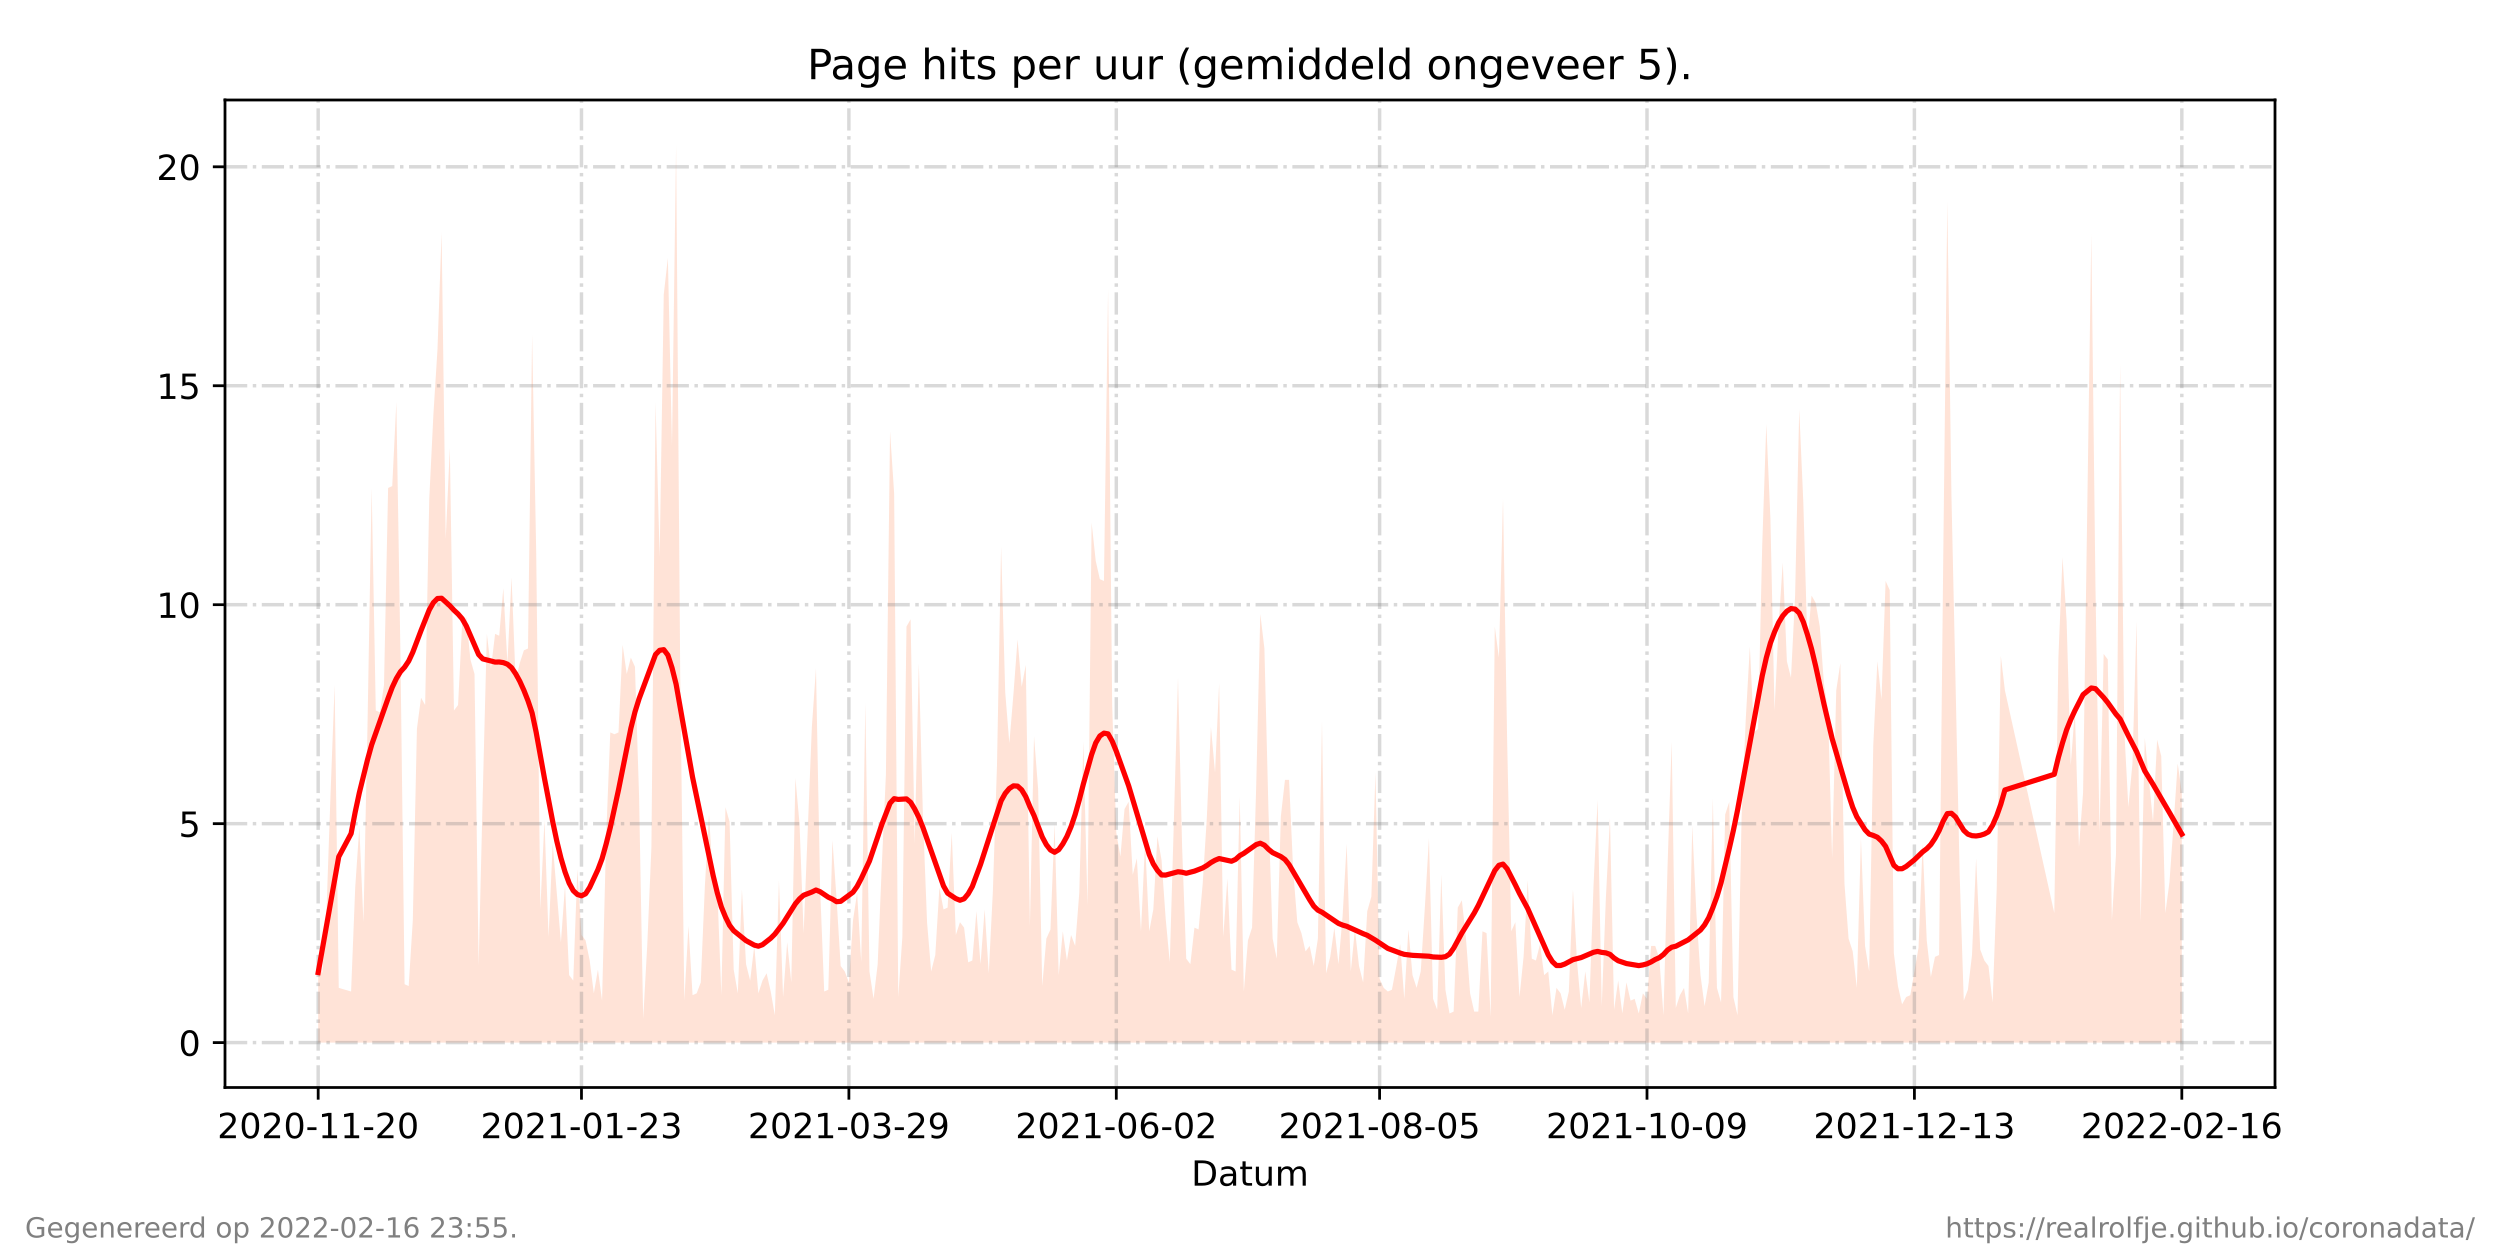 <?xml version="1.0" encoding="utf-8" standalone="no"?>
<!DOCTYPE svg PUBLIC "-//W3C//DTD SVG 1.1//EN"
  "http://www.w3.org/Graphics/SVG/1.1/DTD/svg11.dtd">
<!-- Created with matplotlib (https://matplotlib.org/) -->
<svg height="360pt" version="1.1" viewBox="0 0 720 360" width="720pt" xmlns="http://www.w3.org/2000/svg" xmlns:xlink="http://www.w3.org/1999/xlink">
 <defs>
  <style type="text/css">*{stroke-linecap:butt;stroke-linejoin:round;}</style>
 </defs>
 <g id="figure_1">
  <g id="patch_1">
   <path d="M 0 360 
L 720 360 
L 720 0 
L 0 0 
z
" style="fill:#ffffff;"/>
  </g>
  <g id="axes_1">
   <g id="patch_2">
    <path d="M 64.8 313.2 
L 655.2 313.2 
L 655.2 28.8 
L 64.8 28.8 
z
" style="fill:#ffffff;"/>
   </g>
   <g id="PolyCollection_1">
    <path clip-path="url(#pe321e30137)" d="M 91.636 300.273 
L 91.636 300.273 
L 92.821 300.273 
L 94.006 300.273 
L 95.191 300.273 
L 96.376 300.273 
L 97.561 300.273 
L 101.115 300.273 
L 102.3 300.273 
L 103.485 300.273 
L 104.669 300.273 
L 105.854 300.273 
L 107.039 300.273 
L 108.224 300.273 
L 109.409 300.273 
L 110.594 300.273 
L 111.778 300.273 
L 112.963 300.273 
L 114.148 300.273 
L 115.333 300.273 
L 116.518 300.273 
L 117.703 300.273 
L 118.887 300.273 
L 120.072 300.273 
L 121.257 300.273 
L 122.442 300.273 
L 123.627 300.273 
L 124.812 300.273 
L 125.996 300.273 
L 127.181 300.273 
L 128.366 300.273 
L 129.551 300.273 
L 130.736 300.273 
L 131.921 300.273 
L 133.105 300.273 
L 134.29 300.273 
L 135.475 300.273 
L 136.66 300.273 
L 137.845 300.273 
L 139.03 300.273 
L 140.214 300.273 
L 141.399 300.273 
L 142.584 300.273 
L 143.769 300.273 
L 144.954 300.273 
L 146.138 300.273 
L 147.323 300.273 
L 148.508 300.273 
L 149.693 300.273 
L 150.878 300.273 
L 152.063 300.273 
L 153.247 300.273 
L 154.432 300.273 
L 155.617 300.273 
L 156.802 300.273 
L 157.987 300.273 
L 159.172 300.273 
L 160.356 300.273 
L 161.541 300.273 
L 162.726 300.273 
L 163.911 300.273 
L 165.096 300.273 
L 166.281 300.273 
L 167.465 300.273 
L 168.65 300.273 
L 169.835 300.273 
L 171.02 300.273 
L 172.205 300.273 
L 173.39 300.273 
L 174.574 300.273 
L 175.759 300.273 
L 176.944 300.273 
L 178.129 300.273 
L 179.314 300.273 
L 180.498 300.273 
L 181.683 300.273 
L 182.868 300.273 
L 184.053 300.273 
L 185.238 300.273 
L 186.423 300.273 
L 187.607 300.273 
L 188.792 300.273 
L 189.977 300.273 
L 191.162 300.273 
L 192.347 300.273 
L 193.532 300.273 
L 194.716 300.273 
L 195.901 300.273 
L 197.086 300.273 
L 198.271 300.273 
L 199.456 300.273 
L 200.641 300.273 
L 201.825 300.273 
L 203.01 300.273 
L 204.195 300.273 
L 205.38 300.273 
L 206.565 300.273 
L 207.75 300.273 
L 208.934 300.273 
L 210.119 300.273 
L 211.304 300.273 
L 212.489 300.273 
L 213.674 300.273 
L 214.859 300.273 
L 216.043 300.273 
L 217.228 300.273 
L 218.413 300.273 
L 219.598 300.273 
L 220.783 300.273 
L 221.967 300.273 
L 223.152 300.273 
L 224.337 300.273 
L 225.522 300.273 
L 226.707 300.273 
L 227.892 300.273 
L 229.076 300.273 
L 230.261 300.273 
L 231.446 300.273 
L 233.816 300.273 
L 235.001 300.273 
L 236.185 300.273 
L 237.37 300.273 
L 238.555 300.273 
L 239.74 300.273 
L 240.925 300.273 
L 242.11 300.273 
L 243.294 300.273 
L 244.479 300.273 
L 245.664 300.273 
L 246.849 300.273 
L 248.034 300.273 
L 249.219 300.273 
L 250.403 300.273 
L 251.588 300.273 
L 252.773 300.273 
L 253.958 300.273 
L 255.143 300.273 
L 256.328 300.273 
L 257.512 300.273 
L 258.697 300.273 
L 259.882 300.273 
L 261.067 300.273 
L 262.252 300.273 
L 263.436 300.273 
L 264.621 300.273 
L 265.806 300.273 
L 266.991 300.273 
L 268.176 300.273 
L 269.361 300.273 
L 270.545 300.273 
L 271.73 300.273 
L 272.915 300.273 
L 274.1 300.273 
L 275.285 300.273 
L 276.47 300.273 
L 277.654 300.273 
L 278.839 300.273 
L 280.024 300.273 
L 281.209 300.273 
L 282.394 300.273 
L 283.579 300.273 
L 284.763 300.273 
L 285.948 300.273 
L 287.133 300.273 
L 288.318 300.273 
L 289.503 300.273 
L 290.688 300.273 
L 291.872 300.273 
L 293.057 300.273 
L 294.242 300.273 
L 295.427 300.273 
L 296.612 300.273 
L 297.797 300.273 
L 298.981 300.273 
L 300.166 300.273 
L 301.351 300.273 
L 302.536 300.273 
L 303.721 300.273 
L 304.905 300.273 
L 306.09 300.273 
L 307.275 300.273 
L 308.46 300.273 
L 309.645 300.273 
L 310.83 300.273 
L 312.014 300.273 
L 313.199 300.273 
L 314.384 300.273 
L 315.569 300.273 
L 316.754 300.273 
L 317.939 300.273 
L 319.123 300.273 
L 320.308 300.273 
L 321.493 300.273 
L 322.678 300.273 
L 323.863 300.273 
L 325.048 300.273 
L 326.232 300.273 
L 327.417 300.273 
L 328.602 300.273 
L 329.787 300.273 
L 330.972 300.273 
L 332.157 300.273 
L 333.341 300.273 
L 334.526 300.273 
L 335.711 300.273 
L 336.896 300.273 
L 339.266 300.273 
L 340.45 300.273 
L 341.635 300.273 
L 342.82 300.273 
L 344.005 300.273 
L 345.19 300.273 
L 346.374 300.273 
L 347.559 300.273 
L 348.744 300.273 
L 349.929 300.273 
L 351.114 300.273 
L 352.299 300.273 
L 353.483 300.273 
L 354.668 300.273 
L 355.853 300.273 
L 357.038 300.273 
L 358.223 300.273 
L 359.408 300.273 
L 360.592 300.273 
L 361.777 300.273 
L 362.962 300.273 
L 364.147 300.273 
L 365.332 300.273 
L 366.517 300.273 
L 367.701 300.273 
L 368.886 300.273 
L 370.071 300.273 
L 371.256 300.273 
L 372.441 300.273 
L 373.626 300.273 
L 374.81 300.273 
L 375.995 300.273 
L 377.18 300.273 
L 378.365 300.273 
L 379.55 300.273 
L 380.734 300.273 
L 381.919 300.273 
L 383.104 300.273 
L 384.289 300.273 
L 385.474 300.273 
L 386.659 300.273 
L 387.843 300.273 
L 389.028 300.273 
L 390.213 300.273 
L 391.398 300.273 
L 392.583 300.273 
L 393.768 300.273 
L 394.952 300.273 
L 396.137 300.273 
L 397.322 300.273 
L 398.507 300.273 
L 399.692 300.273 
L 400.877 300.273 
L 402.061 300.273 
L 403.246 300.273 
L 404.431 300.273 
L 405.616 300.273 
L 406.801 300.273 
L 407.986 300.273 
L 409.17 300.273 
L 410.355 300.273 
L 411.54 300.273 
L 412.725 300.273 
L 413.91 300.273 
L 415.095 300.273 
L 416.279 300.273 
L 417.464 300.273 
L 418.649 300.273 
L 419.834 300.273 
L 421.019 300.273 
L 422.203 300.273 
L 423.388 300.273 
L 424.573 300.273 
L 425.758 300.273 
L 426.943 300.273 
L 428.128 300.273 
L 429.312 300.273 
L 430.497 300.273 
L 431.682 300.273 
L 432.867 300.273 
L 434.052 300.273 
L 435.237 300.273 
L 436.421 300.273 
L 437.606 300.273 
L 438.791 300.273 
L 439.976 300.273 
L 441.161 300.273 
L 442.346 300.273 
L 443.53 300.273 
L 444.715 300.273 
L 445.9 300.273 
L 447.085 300.273 
L 448.27 300.273 
L 449.455 300.273 
L 450.639 300.273 
L 451.824 300.273 
L 453.009 300.273 
L 454.194 300.273 
L 455.379 300.273 
L 456.564 300.273 
L 457.748 300.273 
L 458.933 300.273 
L 460.118 300.273 
L 461.303 300.273 
L 462.488 300.273 
L 463.672 300.273 
L 464.857 300.273 
L 466.042 300.273 
L 467.227 300.273 
L 468.412 300.273 
L 469.597 300.273 
L 470.781 300.273 
L 471.966 300.273 
L 473.151 300.273 
L 474.336 300.273 
L 475.521 300.273 
L 476.706 300.273 
L 477.89 300.273 
L 479.075 300.273 
L 480.26 300.273 
L 481.445 300.273 
L 482.63 300.273 
L 483.815 300.273 
L 484.999 300.273 
L 486.184 300.273 
L 487.369 300.273 
L 488.554 300.273 
L 489.739 300.273 
L 490.924 300.273 
L 492.108 300.273 
L 493.293 300.273 
L 494.478 300.273 
L 495.663 300.273 
L 496.848 300.273 
L 498.033 300.273 
L 499.217 300.273 
L 500.402 300.273 
L 501.587 300.273 
L 502.772 300.273 
L 503.957 300.273 
L 505.141 300.273 
L 506.326 300.273 
L 507.511 300.273 
L 508.696 300.273 
L 509.881 300.273 
L 511.066 300.273 
L 512.25 300.273 
L 513.435 300.273 
L 514.62 300.273 
L 515.805 300.273 
L 516.99 300.273 
L 518.175 300.273 
L 519.359 300.273 
L 520.544 300.273 
L 521.729 300.273 
L 522.914 300.273 
L 524.099 300.273 
L 525.284 300.273 
L 526.468 300.273 
L 527.653 300.273 
L 528.838 300.273 
L 530.023 300.273 
L 531.208 300.273 
L 532.393 300.273 
L 533.577 300.273 
L 534.762 300.273 
L 535.947 300.273 
L 537.132 300.273 
L 538.317 300.273 
L 539.502 300.273 
L 540.686 300.273 
L 541.871 300.273 
L 543.056 300.273 
L 544.241 300.273 
L 545.426 300.273 
L 546.61 300.273 
L 547.795 300.273 
L 548.98 300.273 
L 550.165 300.273 
L 551.35 300.273 
L 552.535 300.273 
L 553.719 300.273 
L 554.904 300.273 
L 556.089 300.273 
L 557.274 300.273 
L 558.459 300.273 
L 559.644 300.273 
L 560.828 300.273 
L 562.013 300.273 
L 563.198 300.273 
L 564.383 300.273 
L 565.568 300.273 
L 566.753 300.273 
L 567.937 300.273 
L 569.122 300.273 
L 570.307 300.273 
L 571.492 300.273 
L 572.677 300.273 
L 573.862 300.273 
L 575.046 300.273 
L 576.231 300.273 
L 577.416 300.273 
L 591.634 300.273 
L 592.819 300.273 
L 594.004 300.273 
L 595.188 300.273 
L 596.373 300.273 
L 597.558 300.273 
L 598.743 300.273 
L 599.928 300.273 
L 602.297 300.273 
L 603.482 300.273 
L 604.667 300.273 
L 605.852 300.273 
L 607.037 300.273 
L 608.222 300.273 
L 609.406 300.273 
L 610.591 300.273 
L 611.776 300.273 
L 612.961 300.273 
L 614.146 300.273 
L 615.331 300.273 
L 616.515 300.273 
L 617.7 300.273 
L 618.885 300.273 
L 620.07 300.273 
L 621.255 300.273 
L 622.439 300.273 
L 623.624 300.273 
L 624.809 300.273 
L 625.994 300.273 
L 627.179 300.273 
L 628.364 300.273 
L 628.364 300.273 
L 628.364 228.279 
L 627.179 219.871 
L 625.994 237.213 
L 624.809 254.029 
L 623.624 262.962 
L 622.439 217.769 
L 621.255 213.04 
L 620.07 236.687 
L 618.885 224.601 
L 617.7 212.514 
L 616.515 265.59 
L 615.331 178.882 
L 614.146 219.871 
L 612.961 232.483 
L 611.776 209.887 
L 610.591 104.787 
L 609.406 246.146 
L 608.222 265.064 
L 607.037 189.918 
L 605.852 188.341 
L 604.667 239.84 
L 603.482 168.373 
L 602.297 67.477 
L 599.928 228.279 
L 598.743 244.044 
L 597.558 204.632 
L 596.373 220.397 
L 595.188 178.882 
L 594.004 160.49 
L 592.819 189.392 
L 591.634 262.962 
L 577.416 198.851 
L 576.231 188.867 
L 575.046 256.131 
L 573.862 288.712 
L 572.677 278.202 
L 571.492 276.625 
L 570.307 273.472 
L 569.122 247.197 
L 567.937 275.049 
L 566.753 285.033 
L 565.568 288.186 
L 564.383 251.927 
L 563.198 196.749 
L 562.013 142.623 
L 560.828 58.018 
L 559.644 161.541 
L 558.459 275.049 
L 557.274 275.574 
L 556.089 281.355 
L 554.904 270.845 
L 553.719 242.993 
L 552.535 272.947 
L 551.35 279.778 
L 550.165 286.61 
L 548.98 287.135 
L 547.795 289.237 
L 546.61 283.982 
L 545.426 274.523 
L 544.241 169.949 
L 543.056 167.322 
L 541.871 201.479 
L 540.686 190.443 
L 539.502 214.616 
L 538.317 279.778 
L 537.132 272.421 
L 535.947 241.417 
L 534.762 284.508 
L 533.577 273.998 
L 532.393 270.319 
L 531.208 254.554 
L 530.023 190.969 
L 528.838 198.851 
L 527.653 247.197 
L 526.468 204.632 
L 525.284 196.749 
L 524.099 180.459 
L 522.914 173.627 
L 521.729 171.525 
L 520.544 185.714 
L 519.359 144.725 
L 518.175 117.925 
L 516.99 171.525 
L 515.805 195.173 
L 514.62 190.443 
L 513.435 162.067 
L 512.25 179.933 
L 511.066 204.632 
L 509.881 149.455 
L 508.696 122.129 
L 507.511 157.337 
L 506.326 209.887 
L 505.141 210.938 
L 503.957 186.239 
L 502.772 207.259 
L 501.587 235.111 
L 500.402 292.39 
L 499.217 287.135 
L 498.033 230.907 
L 496.848 234.585 
L 495.663 288.712 
L 494.478 284.508 
L 493.293 229.856 
L 492.108 282.931 
L 490.924 289.763 
L 489.739 280.829 
L 488.554 262.962 
L 487.369 237.738 
L 486.184 291.865 
L 484.999 284.508 
L 483.815 286.61 
L 482.63 290.288 
L 481.445 213.565 
L 480.26 249.299 
L 479.075 292.39 
L 477.89 276.1 
L 476.706 272.421 
L 475.521 272.421 
L 474.336 287.661 
L 473.151 286.084 
L 471.966 291.865 
L 470.781 287.661 
L 469.597 288.186 
L 468.412 282.931 
L 467.227 291.865 
L 466.042 282.406 
L 464.857 290.814 
L 463.672 235.636 
L 462.488 258.758 
L 461.303 289.763 
L 460.118 230.381 
L 458.933 255.08 
L 457.748 288.712 
L 456.564 279.778 
L 455.379 290.288 
L 454.194 277.151 
L 453.009 256.131 
L 451.824 285.559 
L 450.639 290.814 
L 449.455 286.084 
L 448.27 284.508 
L 447.085 292.39 
L 445.9 279.778 
L 444.715 280.829 
L 443.53 271.896 
L 442.346 276.625 
L 441.161 276.1 
L 439.976 253.503 
L 438.791 275.574 
L 437.606 287.135 
L 436.421 265.59 
L 435.237 268.217 
L 434.052 213.04 
L 432.867 143.674 
L 431.682 189.392 
L 430.497 180.459 
L 429.312 292.916 
L 428.128 268.743 
L 426.943 268.217 
L 425.758 291.339 
L 424.573 291.339 
L 423.388 286.084 
L 422.203 270.319 
L 421.019 259.284 
L 419.834 261.386 
L 418.649 291.339 
L 417.464 291.865 
L 416.279 285.033 
L 415.095 251.927 
L 413.91 290.814 
L 412.725 287.661 
L 411.54 241.417 
L 410.355 261.386 
L 409.17 279.778 
L 407.986 284.508 
L 406.801 280.829 
L 405.616 267.692 
L 404.431 287.661 
L 403.246 271.896 
L 402.061 278.727 
L 400.877 285.033 
L 399.692 285.559 
L 398.507 284.508 
L 397.322 281.88 
L 396.137 222.499 
L 394.952 258.233 
L 393.768 262.437 
L 392.583 282.931 
L 391.398 278.202 
L 390.213 267.692 
L 389.028 279.778 
L 387.843 242.993 
L 386.659 264.013 
L 385.474 277.676 
L 384.289 267.166 
L 383.104 275.574 
L 381.919 280.304 
L 380.734 207.785 
L 379.55 270.319 
L 378.365 278.202 
L 377.18 272.421 
L 375.995 273.998 
L 374.81 268.743 
L 373.626 265.59 
L 372.441 250.876 
L 371.256 224.601 
L 370.071 224.601 
L 368.886 235.111 
L 367.701 276.1 
L 366.517 270.319 
L 365.332 234.06 
L 364.147 186.765 
L 362.962 176.78 
L 361.777 226.703 
L 360.592 267.166 
L 359.408 270.845 
L 358.223 285.559 
L 357.038 229.33 
L 355.853 279.778 
L 354.668 279.253 
L 353.483 252.978 
L 352.299 269.794 
L 351.114 196.749 
L 349.929 222.499 
L 348.744 209.361 
L 347.559 235.636 
L 346.374 254.554 
L 345.19 267.692 
L 344.005 267.166 
L 342.82 277.676 
L 341.635 276.1 
L 340.45 244.044 
L 339.266 195.173 
L 336.896 277.151 
L 335.711 264.539 
L 334.526 247.723 
L 333.341 240.891 
L 332.157 261.911 
L 330.972 268.217 
L 329.787 242.468 
L 328.602 268.217 
L 327.417 247.197 
L 326.232 251.927 
L 325.048 230.907 
L 323.863 233.009 
L 322.678 246.672 
L 321.493 239.84 
L 320.308 203.055 
L 319.123 83.242 
L 317.939 167.322 
L 316.754 166.796 
L 315.569 161.541 
L 314.384 150.506 
L 313.199 260.86 
L 312.014 213.565 
L 310.83 257.182 
L 309.645 272.421 
L 308.46 269.268 
L 307.275 276.625 
L 306.09 268.217 
L 304.905 280.829 
L 303.721 237.213 
L 302.536 267.692 
L 301.351 270.319 
L 300.166 283.982 
L 298.981 227.228 
L 297.797 211.989 
L 296.612 266.641 
L 295.427 191.494 
L 294.242 197.8 
L 293.057 184.137 
L 291.872 199.902 
L 290.688 214.091 
L 289.503 199.377 
L 288.318 157.337 
L 287.133 220.397 
L 285.948 256.656 
L 284.763 280.304 
L 283.579 261.911 
L 282.394 277.676 
L 281.209 262.437 
L 280.024 276.625 
L 278.839 277.151 
L 277.654 267.166 
L 276.47 265.59 
L 275.285 269.268 
L 274.1 239.84 
L 272.915 261.386 
L 271.73 261.911 
L 270.545 255.605 
L 269.361 275.049 
L 268.176 279.778 
L 266.991 265.59 
L 265.806 235.111 
L 264.621 190.969 
L 263.436 242.993 
L 262.252 178.357 
L 261.067 180.459 
L 259.882 269.794 
L 258.697 287.135 
L 257.512 142.098 
L 256.328 124.231 
L 255.143 223.024 
L 253.958 249.299 
L 252.773 277.676 
L 251.588 287.661 
L 250.403 279.778 
L 249.219 202.53 
L 248.034 277.151 
L 246.849 257.182 
L 245.664 265.064 
L 244.479 282.931 
L 243.294 279.778 
L 242.11 278.202 
L 240.925 258.758 
L 239.74 241.942 
L 238.555 285.033 
L 237.37 285.559 
L 236.185 255.605 
L 235.001 192.545 
L 233.816 209.361 
L 231.446 268.743 
L 230.261 237.213 
L 229.076 224.075 
L 227.892 282.931 
L 226.707 271.37 
L 225.522 287.135 
L 224.337 253.503 
L 223.152 292.39 
L 221.967 285.559 
L 220.783 280.304 
L 219.598 282.406 
L 218.413 286.084 
L 217.228 272.421 
L 216.043 282.406 
L 214.859 277.676 
L 213.674 256.131 
L 212.489 286.084 
L 211.304 279.253 
L 210.119 236.687 
L 208.934 232.483 
L 207.75 286.61 
L 206.565 255.605 
L 205.38 254.029 
L 204.195 234.585 
L 203.01 255.08 
L 201.825 282.931 
L 200.641 286.084 
L 199.456 286.61 
L 198.271 266.641 
L 197.086 288.186 
L 195.901 194.122 
L 194.716 41.727 
L 193.532 128.435 
L 192.347 74.308 
L 191.162 84.818 
L 189.977 160.49 
L 188.792 115.823 
L 187.607 244.044 
L 186.423 271.896 
L 185.238 293.441 
L 184.053 229.33 
L 182.868 192.02 
L 181.683 189.392 
L 180.498 194.122 
L 179.314 185.714 
L 178.129 210.938 
L 176.944 211.463 
L 175.759 210.938 
L 174.574 240.891 
L 173.39 288.186 
L 172.205 279.253 
L 171.02 286.084 
L 169.835 276.625 
L 168.65 270.845 
L 167.465 269.268 
L 166.281 250.35 
L 165.096 282.406 
L 163.911 280.829 
L 162.726 255.08 
L 161.541 271.37 
L 160.356 257.182 
L 159.172 242.993 
L 157.987 269.794 
L 156.802 236.162 
L 155.617 261.911 
L 154.432 159.439 
L 153.247 96.379 
L 152.063 186.765 
L 150.878 187.29 
L 149.693 190.969 
L 148.508 196.224 
L 147.323 166.271 
L 146.138 190.969 
L 144.954 169.424 
L 143.769 183.086 
L 142.584 182.561 
L 141.399 192.545 
L 140.214 182.561 
L 139.03 228.805 
L 137.845 278.202 
L 136.66 194.122 
L 135.475 189.918 
L 134.29 177.831 
L 133.105 179.408 
L 131.921 203.055 
L 130.736 204.632 
L 129.551 128.96 
L 128.366 155.235 
L 127.181 66.951 
L 125.996 100.583 
L 124.812 119.501 
L 123.627 143.674 
L 122.442 203.055 
L 121.257 200.953 
L 120.072 209.887 
L 118.887 265.064 
L 117.703 283.982 
L 116.518 283.457 
L 115.333 188.867 
L 114.148 115.823 
L 112.963 139.996 
L 111.778 140.521 
L 110.594 197.275 
L 109.409 205.157 
L 108.224 204.632 
L 107.039 140.521 
L 105.854 208.31 
L 104.669 265.59 
L 103.485 238.264 
L 102.3 255.605 
L 101.115 285.559 
L 97.561 284.508 
L 96.376 197.275 
L 95.191 228.805 
L 94.006 262.962 
L 92.821 280.304 
L 91.636 275.049 
z
" style="fill:#ffa07a;fill-opacity:0.3;"/>
   </g>
   <g id="matplotlib.axis_1">
    <g id="xtick_1">
     <g id="line2d_1">
      <path clip-path="url(#pe321e30137)" d="M 91.636 313.2 
L 91.636 28.8 
" style="fill:none;stroke:#808080;stroke-dasharray:6.4,1.6,1,1.6;stroke-dashoffset:0;stroke-opacity:0.3;"/>
     </g>
     <g id="line2d_2">
      <defs>
       <path d="M 0 0 
L 0 3.5 
" id="mf1a65b3a98" style="stroke:#000000;stroke-width:0.8;"/>
      </defs>
      <g>
       <use style="stroke:#000000;stroke-width:0.8;" x="91.636" xlink:href="#mf1a65b3a98" y="313.2"/>
      </g>
     </g>
     <g id="text_1">
      <!-- 2020-11-20 -->
      <g transform="translate(62.579 327.798)scale(0.1 -0.1)">
       <defs>
        <path d="M 19.188 8.297 
L 53.609 8.297 
L 53.609 0 
L 7.328 0 
L 7.328 8.297 
Q 12.938 14.109 22.625 23.891 
Q 32.328 33.688 34.812 36.531 
Q 39.547 41.844 41.422 45.531 
Q 43.312 49.219 43.312 52.781 
Q 43.312 58.594 39.234 62.25 
Q 35.156 65.922 28.609 65.922 
Q 23.969 65.922 18.812 64.312 
Q 13.672 62.703 7.812 59.422 
L 7.812 69.391 
Q 13.766 71.781 18.938 73 
Q 24.125 74.219 28.422 74.219 
Q 39.75 74.219 46.484 68.547 
Q 53.219 62.891 53.219 53.422 
Q 53.219 48.922 51.531 44.891 
Q 49.859 40.875 45.406 35.406 
Q 44.188 33.984 37.641 27.219 
Q 31.109 20.453 19.188 8.297 
z
" id="DejaVuSans-50"/>
        <path d="M 31.781 66.406 
Q 24.172 66.406 20.328 58.906 
Q 16.5 51.422 16.5 36.375 
Q 16.5 21.391 20.328 13.891 
Q 24.172 6.391 31.781 6.391 
Q 39.453 6.391 43.281 13.891 
Q 47.125 21.391 47.125 36.375 
Q 47.125 51.422 43.281 58.906 
Q 39.453 66.406 31.781 66.406 
z
M 31.781 74.219 
Q 44.047 74.219 50.516 64.516 
Q 56.984 54.828 56.984 36.375 
Q 56.984 17.969 50.516 8.266 
Q 44.047 -1.422 31.781 -1.422 
Q 19.531 -1.422 13.062 8.266 
Q 6.594 17.969 6.594 36.375 
Q 6.594 54.828 13.062 64.516 
Q 19.531 74.219 31.781 74.219 
z
" id="DejaVuSans-48"/>
        <path d="M 4.891 31.391 
L 31.203 31.391 
L 31.203 23.391 
L 4.891 23.391 
z
" id="DejaVuSans-45"/>
        <path d="M 12.406 8.297 
L 28.516 8.297 
L 28.516 63.922 
L 10.984 60.406 
L 10.984 69.391 
L 28.422 72.906 
L 38.281 72.906 
L 38.281 8.297 
L 54.391 8.297 
L 54.391 0 
L 12.406 0 
z
" id="DejaVuSans-49"/>
       </defs>
       <use xlink:href="#DejaVuSans-50"/>
       <use x="63.623" xlink:href="#DejaVuSans-48"/>
       <use x="127.246" xlink:href="#DejaVuSans-50"/>
       <use x="190.869" xlink:href="#DejaVuSans-48"/>
       <use x="254.492" xlink:href="#DejaVuSans-45"/>
       <use x="290.576" xlink:href="#DejaVuSans-49"/>
       <use x="354.199" xlink:href="#DejaVuSans-49"/>
       <use x="417.822" xlink:href="#DejaVuSans-45"/>
       <use x="453.906" xlink:href="#DejaVuSans-50"/>
       <use x="517.529" xlink:href="#DejaVuSans-48"/>
      </g>
     </g>
    </g>
    <g id="xtick_2">
     <g id="line2d_3">
      <path clip-path="url(#pe321e30137)" d="M 167.465 313.2 
L 167.465 28.8 
" style="fill:none;stroke:#808080;stroke-dasharray:6.4,1.6,1,1.6;stroke-dashoffset:0;stroke-opacity:0.3;"/>
     </g>
     <g id="line2d_4">
      <g>
       <use style="stroke:#000000;stroke-width:0.8;" x="167.465" xlink:href="#mf1a65b3a98" y="313.2"/>
      </g>
     </g>
     <g id="text_2">
      <!-- 2021-01-23 -->
      <g transform="translate(138.408 327.798)scale(0.1 -0.1)">
       <defs>
        <path d="M 40.578 39.312 
Q 47.656 37.797 51.625 33 
Q 55.609 28.219 55.609 21.188 
Q 55.609 10.406 48.188 4.484 
Q 40.766 -1.422 27.094 -1.422 
Q 22.516 -1.422 17.656 -0.516 
Q 12.797 0.391 7.625 2.203 
L 7.625 11.719 
Q 11.719 9.328 16.594 8.109 
Q 21.484 6.891 26.812 6.891 
Q 36.078 6.891 40.938 10.547 
Q 45.797 14.203 45.797 21.188 
Q 45.797 27.641 41.281 31.266 
Q 36.766 34.906 28.719 34.906 
L 20.219 34.906 
L 20.219 43.016 
L 29.109 43.016 
Q 36.375 43.016 40.234 45.922 
Q 44.094 48.828 44.094 54.297 
Q 44.094 59.906 40.109 62.906 
Q 36.141 65.922 28.719 65.922 
Q 24.656 65.922 20.016 65.031 
Q 15.375 64.156 9.812 62.312 
L 9.812 71.094 
Q 15.438 72.656 20.344 73.438 
Q 25.25 74.219 29.594 74.219 
Q 40.828 74.219 47.359 69.109 
Q 53.906 64.016 53.906 55.328 
Q 53.906 49.266 50.438 45.094 
Q 46.969 40.922 40.578 39.312 
z
" id="DejaVuSans-51"/>
       </defs>
       <use xlink:href="#DejaVuSans-50"/>
       <use x="63.623" xlink:href="#DejaVuSans-48"/>
       <use x="127.246" xlink:href="#DejaVuSans-50"/>
       <use x="190.869" xlink:href="#DejaVuSans-49"/>
       <use x="254.492" xlink:href="#DejaVuSans-45"/>
       <use x="290.576" xlink:href="#DejaVuSans-48"/>
       <use x="354.199" xlink:href="#DejaVuSans-49"/>
       <use x="417.822" xlink:href="#DejaVuSans-45"/>
       <use x="453.906" xlink:href="#DejaVuSans-50"/>
       <use x="517.529" xlink:href="#DejaVuSans-51"/>
      </g>
     </g>
    </g>
    <g id="xtick_3">
     <g id="line2d_5">
      <path clip-path="url(#pe321e30137)" d="M 244.479 313.2 
L 244.479 28.8 
" style="fill:none;stroke:#808080;stroke-dasharray:6.4,1.6,1,1.6;stroke-dashoffset:0;stroke-opacity:0.3;"/>
     </g>
     <g id="line2d_6">
      <g>
       <use style="stroke:#000000;stroke-width:0.8;" x="244.479" xlink:href="#mf1a65b3a98" y="313.2"/>
      </g>
     </g>
     <g id="text_3">
      <!-- 2021-03-29 -->
      <g transform="translate(215.421 327.798)scale(0.1 -0.1)">
       <defs>
        <path d="M 10.984 1.516 
L 10.984 10.5 
Q 14.703 8.734 18.5 7.812 
Q 22.312 6.891 25.984 6.891 
Q 35.75 6.891 40.891 13.453 
Q 46.047 20.016 46.781 33.406 
Q 43.953 29.203 39.594 26.953 
Q 35.25 24.703 29.984 24.703 
Q 19.047 24.703 12.672 31.312 
Q 6.297 37.938 6.297 49.422 
Q 6.297 60.641 12.938 67.422 
Q 19.578 74.219 30.609 74.219 
Q 43.266 74.219 49.922 64.516 
Q 56.594 54.828 56.594 36.375 
Q 56.594 19.141 48.406 8.859 
Q 40.234 -1.422 26.422 -1.422 
Q 22.703 -1.422 18.891 -0.688 
Q 15.094 0.047 10.984 1.516 
z
M 30.609 32.422 
Q 37.25 32.422 41.125 36.953 
Q 45.016 41.5 45.016 49.422 
Q 45.016 57.281 41.125 61.844 
Q 37.25 66.406 30.609 66.406 
Q 23.969 66.406 20.094 61.844 
Q 16.219 57.281 16.219 49.422 
Q 16.219 41.5 20.094 36.953 
Q 23.969 32.422 30.609 32.422 
z
" id="DejaVuSans-57"/>
       </defs>
       <use xlink:href="#DejaVuSans-50"/>
       <use x="63.623" xlink:href="#DejaVuSans-48"/>
       <use x="127.246" xlink:href="#DejaVuSans-50"/>
       <use x="190.869" xlink:href="#DejaVuSans-49"/>
       <use x="254.492" xlink:href="#DejaVuSans-45"/>
       <use x="290.576" xlink:href="#DejaVuSans-48"/>
       <use x="354.199" xlink:href="#DejaVuSans-51"/>
       <use x="417.822" xlink:href="#DejaVuSans-45"/>
       <use x="453.906" xlink:href="#DejaVuSans-50"/>
       <use x="517.529" xlink:href="#DejaVuSans-57"/>
      </g>
     </g>
    </g>
    <g id="xtick_4">
     <g id="line2d_7">
      <path clip-path="url(#pe321e30137)" d="M 321.493 313.2 
L 321.493 28.8 
" style="fill:none;stroke:#808080;stroke-dasharray:6.4,1.6,1,1.6;stroke-dashoffset:0;stroke-opacity:0.3;"/>
     </g>
     <g id="line2d_8">
      <g>
       <use style="stroke:#000000;stroke-width:0.8;" x="321.493" xlink:href="#mf1a65b3a98" y="313.2"/>
      </g>
     </g>
     <g id="text_4">
      <!-- 2021-06-02 -->
      <g transform="translate(292.435 327.798)scale(0.1 -0.1)">
       <defs>
        <path d="M 33.016 40.375 
Q 26.375 40.375 22.484 35.828 
Q 18.609 31.297 18.609 23.391 
Q 18.609 15.531 22.484 10.953 
Q 26.375 6.391 33.016 6.391 
Q 39.656 6.391 43.531 10.953 
Q 47.406 15.531 47.406 23.391 
Q 47.406 31.297 43.531 35.828 
Q 39.656 40.375 33.016 40.375 
z
M 52.594 71.297 
L 52.594 62.312 
Q 48.875 64.062 45.094 64.984 
Q 41.312 65.922 37.594 65.922 
Q 27.828 65.922 22.672 59.328 
Q 17.531 52.734 16.797 39.406 
Q 19.672 43.656 24.016 45.922 
Q 28.375 48.188 33.594 48.188 
Q 44.578 48.188 50.953 41.516 
Q 57.328 34.859 57.328 23.391 
Q 57.328 12.156 50.688 5.359 
Q 44.047 -1.422 33.016 -1.422 
Q 20.359 -1.422 13.672 8.266 
Q 6.984 17.969 6.984 36.375 
Q 6.984 53.656 15.188 63.938 
Q 23.391 74.219 37.203 74.219 
Q 40.922 74.219 44.703 73.484 
Q 48.484 72.75 52.594 71.297 
z
" id="DejaVuSans-54"/>
       </defs>
       <use xlink:href="#DejaVuSans-50"/>
       <use x="63.623" xlink:href="#DejaVuSans-48"/>
       <use x="127.246" xlink:href="#DejaVuSans-50"/>
       <use x="190.869" xlink:href="#DejaVuSans-49"/>
       <use x="254.492" xlink:href="#DejaVuSans-45"/>
       <use x="290.576" xlink:href="#DejaVuSans-48"/>
       <use x="354.199" xlink:href="#DejaVuSans-54"/>
       <use x="417.822" xlink:href="#DejaVuSans-45"/>
       <use x="453.906" xlink:href="#DejaVuSans-48"/>
       <use x="517.529" xlink:href="#DejaVuSans-50"/>
      </g>
     </g>
    </g>
    <g id="xtick_5">
     <g id="line2d_9">
      <path clip-path="url(#pe321e30137)" d="M 397.322 313.2 
L 397.322 28.8 
" style="fill:none;stroke:#808080;stroke-dasharray:6.4,1.6,1,1.6;stroke-dashoffset:0;stroke-opacity:0.3;"/>
     </g>
     <g id="line2d_10">
      <g>
       <use style="stroke:#000000;stroke-width:0.8;" x="397.322" xlink:href="#mf1a65b3a98" y="313.2"/>
      </g>
     </g>
     <g id="text_5">
      <!-- 2021-08-05 -->
      <g transform="translate(368.264 327.798)scale(0.1 -0.1)">
       <defs>
        <path d="M 31.781 34.625 
Q 24.75 34.625 20.719 30.859 
Q 16.703 27.094 16.703 20.516 
Q 16.703 13.922 20.719 10.156 
Q 24.75 6.391 31.781 6.391 
Q 38.812 6.391 42.859 10.172 
Q 46.922 13.969 46.922 20.516 
Q 46.922 27.094 42.891 30.859 
Q 38.875 34.625 31.781 34.625 
z
M 21.922 38.812 
Q 15.578 40.375 12.031 44.719 
Q 8.5 49.078 8.5 55.328 
Q 8.5 64.062 14.719 69.141 
Q 20.953 74.219 31.781 74.219 
Q 42.672 74.219 48.875 69.141 
Q 55.078 64.062 55.078 55.328 
Q 55.078 49.078 51.531 44.719 
Q 48 40.375 41.703 38.812 
Q 48.828 37.156 52.797 32.312 
Q 56.781 27.484 56.781 20.516 
Q 56.781 9.906 50.312 4.234 
Q 43.844 -1.422 31.781 -1.422 
Q 19.734 -1.422 13.25 4.234 
Q 6.781 9.906 6.781 20.516 
Q 6.781 27.484 10.781 32.312 
Q 14.797 37.156 21.922 38.812 
z
M 18.312 54.391 
Q 18.312 48.734 21.844 45.562 
Q 25.391 42.391 31.781 42.391 
Q 38.141 42.391 41.719 45.562 
Q 45.312 48.734 45.312 54.391 
Q 45.312 60.062 41.719 63.234 
Q 38.141 66.406 31.781 66.406 
Q 25.391 66.406 21.844 63.234 
Q 18.312 60.062 18.312 54.391 
z
" id="DejaVuSans-56"/>
        <path d="M 10.797 72.906 
L 49.516 72.906 
L 49.516 64.594 
L 19.828 64.594 
L 19.828 46.734 
Q 21.969 47.469 24.109 47.828 
Q 26.266 48.188 28.422 48.188 
Q 40.625 48.188 47.75 41.5 
Q 54.891 34.812 54.891 23.391 
Q 54.891 11.625 47.562 5.094 
Q 40.234 -1.422 26.906 -1.422 
Q 22.312 -1.422 17.547 -0.641 
Q 12.797 0.141 7.719 1.703 
L 7.719 11.625 
Q 12.109 9.234 16.797 8.062 
Q 21.484 6.891 26.703 6.891 
Q 35.156 6.891 40.078 11.328 
Q 45.016 15.766 45.016 23.391 
Q 45.016 31 40.078 35.438 
Q 35.156 39.891 26.703 39.891 
Q 22.75 39.891 18.812 39.016 
Q 14.891 38.141 10.797 36.281 
z
" id="DejaVuSans-53"/>
       </defs>
       <use xlink:href="#DejaVuSans-50"/>
       <use x="63.623" xlink:href="#DejaVuSans-48"/>
       <use x="127.246" xlink:href="#DejaVuSans-50"/>
       <use x="190.869" xlink:href="#DejaVuSans-49"/>
       <use x="254.492" xlink:href="#DejaVuSans-45"/>
       <use x="290.576" xlink:href="#DejaVuSans-48"/>
       <use x="354.199" xlink:href="#DejaVuSans-56"/>
       <use x="417.822" xlink:href="#DejaVuSans-45"/>
       <use x="453.906" xlink:href="#DejaVuSans-48"/>
       <use x="517.529" xlink:href="#DejaVuSans-53"/>
      </g>
     </g>
    </g>
    <g id="xtick_6">
     <g id="line2d_11">
      <path clip-path="url(#pe321e30137)" d="M 474.336 313.2 
L 474.336 28.8 
" style="fill:none;stroke:#808080;stroke-dasharray:6.4,1.6,1,1.6;stroke-dashoffset:0;stroke-opacity:0.3;"/>
     </g>
     <g id="line2d_12">
      <g>
       <use style="stroke:#000000;stroke-width:0.8;" x="474.336" xlink:href="#mf1a65b3a98" y="313.2"/>
      </g>
     </g>
     <g id="text_6">
      <!-- 2021-10-09 -->
      <g transform="translate(445.278 327.798)scale(0.1 -0.1)">
       <use xlink:href="#DejaVuSans-50"/>
       <use x="63.623" xlink:href="#DejaVuSans-48"/>
       <use x="127.246" xlink:href="#DejaVuSans-50"/>
       <use x="190.869" xlink:href="#DejaVuSans-49"/>
       <use x="254.492" xlink:href="#DejaVuSans-45"/>
       <use x="290.576" xlink:href="#DejaVuSans-49"/>
       <use x="354.199" xlink:href="#DejaVuSans-48"/>
       <use x="417.822" xlink:href="#DejaVuSans-45"/>
       <use x="453.906" xlink:href="#DejaVuSans-48"/>
       <use x="517.529" xlink:href="#DejaVuSans-57"/>
      </g>
     </g>
    </g>
    <g id="xtick_7">
     <g id="line2d_13">
      <path clip-path="url(#pe321e30137)" d="M 551.35 313.2 
L 551.35 28.8 
" style="fill:none;stroke:#808080;stroke-dasharray:6.4,1.6,1,1.6;stroke-dashoffset:0;stroke-opacity:0.3;"/>
     </g>
     <g id="line2d_14">
      <g>
       <use style="stroke:#000000;stroke-width:0.8;" x="551.35" xlink:href="#mf1a65b3a98" y="313.2"/>
      </g>
     </g>
     <g id="text_7">
      <!-- 2021-12-13 -->
      <g transform="translate(522.292 327.798)scale(0.1 -0.1)">
       <use xlink:href="#DejaVuSans-50"/>
       <use x="63.623" xlink:href="#DejaVuSans-48"/>
       <use x="127.246" xlink:href="#DejaVuSans-50"/>
       <use x="190.869" xlink:href="#DejaVuSans-49"/>
       <use x="254.492" xlink:href="#DejaVuSans-45"/>
       <use x="290.576" xlink:href="#DejaVuSans-49"/>
       <use x="354.199" xlink:href="#DejaVuSans-50"/>
       <use x="417.822" xlink:href="#DejaVuSans-45"/>
       <use x="453.906" xlink:href="#DejaVuSans-49"/>
       <use x="517.529" xlink:href="#DejaVuSans-51"/>
      </g>
     </g>
    </g>
    <g id="xtick_8">
     <g id="line2d_15">
      <path clip-path="url(#pe321e30137)" d="M 628.364 313.2 
L 628.364 28.8 
" style="fill:none;stroke:#808080;stroke-dasharray:6.4,1.6,1,1.6;stroke-dashoffset:0;stroke-opacity:0.3;"/>
     </g>
     <g id="line2d_16">
      <g>
       <use style="stroke:#000000;stroke-width:0.8;" x="628.364" xlink:href="#mf1a65b3a98" y="313.2"/>
      </g>
     </g>
     <g id="text_8">
      <!-- 2022-02-16 -->
      <g transform="translate(599.306 327.798)scale(0.1 -0.1)">
       <use xlink:href="#DejaVuSans-50"/>
       <use x="63.623" xlink:href="#DejaVuSans-48"/>
       <use x="127.246" xlink:href="#DejaVuSans-50"/>
       <use x="190.869" xlink:href="#DejaVuSans-50"/>
       <use x="254.492" xlink:href="#DejaVuSans-45"/>
       <use x="290.576" xlink:href="#DejaVuSans-48"/>
       <use x="354.199" xlink:href="#DejaVuSans-50"/>
       <use x="417.822" xlink:href="#DejaVuSans-45"/>
       <use x="453.906" xlink:href="#DejaVuSans-49"/>
       <use x="517.529" xlink:href="#DejaVuSans-54"/>
      </g>
     </g>
    </g>
    <g id="text_9">
     <!-- Datum -->
     <g transform="translate(343.087 341.477)scale(0.1 -0.1)">
      <defs>
       <path d="M 19.672 64.797 
L 19.672 8.109 
L 31.594 8.109 
Q 46.688 8.109 53.688 14.938 
Q 60.688 21.781 60.688 36.531 
Q 60.688 51.172 53.688 57.984 
Q 46.688 64.797 31.594 64.797 
z
M 9.812 72.906 
L 30.078 72.906 
Q 51.266 72.906 61.172 64.094 
Q 71.094 55.281 71.094 36.531 
Q 71.094 17.672 61.125 8.828 
Q 51.172 0 30.078 0 
L 9.812 0 
z
" id="DejaVuSans-68"/>
       <path d="M 34.281 27.484 
Q 23.391 27.484 19.188 25 
Q 14.984 22.516 14.984 16.5 
Q 14.984 11.719 18.141 8.906 
Q 21.297 6.109 26.703 6.109 
Q 34.188 6.109 38.703 11.406 
Q 43.219 16.703 43.219 25.484 
L 43.219 27.484 
z
M 52.203 31.203 
L 52.203 0 
L 43.219 0 
L 43.219 8.297 
Q 40.141 3.328 35.547 0.953 
Q 30.953 -1.422 24.312 -1.422 
Q 15.922 -1.422 10.953 3.297 
Q 6 8.016 6 15.922 
Q 6 25.141 12.172 29.828 
Q 18.359 34.516 30.609 34.516 
L 43.219 34.516 
L 43.219 35.406 
Q 43.219 41.609 39.141 45 
Q 35.062 48.391 27.688 48.391 
Q 23 48.391 18.547 47.266 
Q 14.109 46.141 10.016 43.891 
L 10.016 52.203 
Q 14.938 54.109 19.578 55.047 
Q 24.219 56 28.609 56 
Q 40.484 56 46.344 49.844 
Q 52.203 43.703 52.203 31.203 
z
" id="DejaVuSans-97"/>
       <path d="M 18.312 70.219 
L 18.312 54.688 
L 36.812 54.688 
L 36.812 47.703 
L 18.312 47.703 
L 18.312 18.016 
Q 18.312 11.328 20.141 9.422 
Q 21.969 7.516 27.594 7.516 
L 36.812 7.516 
L 36.812 0 
L 27.594 0 
Q 17.188 0 13.234 3.875 
Q 9.281 7.766 9.281 18.016 
L 9.281 47.703 
L 2.688 47.703 
L 2.688 54.688 
L 9.281 54.688 
L 9.281 70.219 
z
" id="DejaVuSans-116"/>
       <path d="M 8.5 21.578 
L 8.5 54.688 
L 17.484 54.688 
L 17.484 21.922 
Q 17.484 14.156 20.5 10.266 
Q 23.531 6.391 29.594 6.391 
Q 36.859 6.391 41.078 11.031 
Q 45.312 15.672 45.312 23.688 
L 45.312 54.688 
L 54.297 54.688 
L 54.297 0 
L 45.312 0 
L 45.312 8.406 
Q 42.047 3.422 37.719 1 
Q 33.406 -1.422 27.688 -1.422 
Q 18.266 -1.422 13.375 4.438 
Q 8.5 10.297 8.5 21.578 
z
M 31.109 56 
z
" id="DejaVuSans-117"/>
       <path d="M 52 44.188 
Q 55.375 50.25 60.062 53.125 
Q 64.75 56 71.094 56 
Q 79.641 56 84.281 50.016 
Q 88.922 44.047 88.922 33.016 
L 88.922 0 
L 79.891 0 
L 79.891 32.719 
Q 79.891 40.578 77.094 44.375 
Q 74.312 48.188 68.609 48.188 
Q 61.625 48.188 57.562 43.547 
Q 53.516 38.922 53.516 30.906 
L 53.516 0 
L 44.484 0 
L 44.484 32.719 
Q 44.484 40.625 41.703 44.406 
Q 38.922 48.188 33.109 48.188 
Q 26.219 48.188 22.156 43.531 
Q 18.109 38.875 18.109 30.906 
L 18.109 0 
L 9.078 0 
L 9.078 54.688 
L 18.109 54.688 
L 18.109 46.188 
Q 21.188 51.219 25.484 53.609 
Q 29.781 56 35.688 56 
Q 41.656 56 45.828 52.969 
Q 50 49.953 52 44.188 
z
" id="DejaVuSans-109"/>
      </defs>
      <use xlink:href="#DejaVuSans-68"/>
      <use x="77.002" xlink:href="#DejaVuSans-97"/>
      <use x="138.281" xlink:href="#DejaVuSans-116"/>
      <use x="177.49" xlink:href="#DejaVuSans-117"/>
      <use x="240.869" xlink:href="#DejaVuSans-109"/>
     </g>
    </g>
   </g>
   <g id="matplotlib.axis_2">
    <g id="ytick_1">
     <g id="line2d_17">
      <path clip-path="url(#pe321e30137)" d="M 64.8 300.273 
L 655.2 300.273 
" style="fill:none;stroke:#808080;stroke-dasharray:6.4,1.6,1,1.6;stroke-dashoffset:0;stroke-opacity:0.3;"/>
     </g>
     <g id="line2d_18">
      <defs>
       <path d="M 0 0 
L -3.5 0 
" id="meb977cca2b" style="stroke:#000000;stroke-width:0.8;"/>
      </defs>
      <g>
       <use style="stroke:#000000;stroke-width:0.8;" x="64.8" xlink:href="#meb977cca2b" y="300.273"/>
      </g>
     </g>
     <g id="text_10">
      <!-- 0 -->
      <g transform="translate(51.438 304.072)scale(0.1 -0.1)">
       <use xlink:href="#DejaVuSans-48"/>
      </g>
     </g>
    </g>
    <g id="ytick_2">
     <g id="line2d_19">
      <path clip-path="url(#pe321e30137)" d="M 64.8 237.213 
L 655.2 237.213 
" style="fill:none;stroke:#808080;stroke-dasharray:6.4,1.6,1,1.6;stroke-dashoffset:0;stroke-opacity:0.3;"/>
     </g>
     <g id="line2d_20">
      <g>
       <use style="stroke:#000000;stroke-width:0.8;" x="64.8" xlink:href="#meb977cca2b" y="237.213"/>
      </g>
     </g>
     <g id="text_11">
      <!-- 5 -->
      <g transform="translate(51.438 241.012)scale(0.1 -0.1)">
       <use xlink:href="#DejaVuSans-53"/>
      </g>
     </g>
    </g>
    <g id="ytick_3">
     <g id="line2d_21">
      <path clip-path="url(#pe321e30137)" d="M 64.8 174.153 
L 655.2 174.153 
" style="fill:none;stroke:#808080;stroke-dasharray:6.4,1.6,1,1.6;stroke-dashoffset:0;stroke-opacity:0.3;"/>
     </g>
     <g id="line2d_22">
      <g>
       <use style="stroke:#000000;stroke-width:0.8;" x="64.8" xlink:href="#meb977cca2b" y="174.153"/>
      </g>
     </g>
     <g id="text_12">
      <!-- 10 -->
      <g transform="translate(45.075 177.952)scale(0.1 -0.1)">
       <use xlink:href="#DejaVuSans-49"/>
       <use x="63.623" xlink:href="#DejaVuSans-48"/>
      </g>
     </g>
    </g>
    <g id="ytick_4">
     <g id="line2d_23">
      <path clip-path="url(#pe321e30137)" d="M 64.8 111.093 
L 655.2 111.093 
" style="fill:none;stroke:#808080;stroke-dasharray:6.4,1.6,1,1.6;stroke-dashoffset:0;stroke-opacity:0.3;"/>
     </g>
     <g id="line2d_24">
      <g>
       <use style="stroke:#000000;stroke-width:0.8;" x="64.8" xlink:href="#meb977cca2b" y="111.093"/>
      </g>
     </g>
     <g id="text_13">
      <!-- 15 -->
      <g transform="translate(45.075 114.892)scale(0.1 -0.1)">
       <use xlink:href="#DejaVuSans-49"/>
       <use x="63.623" xlink:href="#DejaVuSans-53"/>
      </g>
     </g>
    </g>
    <g id="ytick_5">
     <g id="line2d_25">
      <path clip-path="url(#pe321e30137)" d="M 64.8 48.033 
L 655.2 48.033 
" style="fill:none;stroke:#808080;stroke-dasharray:6.4,1.6,1,1.6;stroke-dashoffset:0;stroke-opacity:0.3;"/>
     </g>
     <g id="line2d_26">
      <g>
       <use style="stroke:#000000;stroke-width:0.8;" x="64.8" xlink:href="#meb977cca2b" y="48.033"/>
      </g>
     </g>
     <g id="text_14">
      <!-- 20 -->
      <g transform="translate(45.075 51.832)scale(0.1 -0.1)">
       <use xlink:href="#DejaVuSans-50"/>
       <use x="63.623" xlink:href="#DejaVuSans-48"/>
      </g>
     </g>
    </g>
   </g>
   <g id="line2d_27">
    <path clip-path="url(#pe321e30137)" d="M 91.636 280.091 
L 97.561 246.739 
L 101.115 240.069 
L 102.3 233.87 
L 103.485 228.336 
L 105.854 218.748 
L 107.039 214.492 
L 111.778 201.078 
L 112.963 197.94 
L 114.148 195.419 
L 115.333 193.457 
L 116.518 192.154 
L 117.703 190.387 
L 118.887 187.835 
L 121.257 181.591 
L 123.627 175.639 
L 124.812 173.565 
L 125.996 172.371 
L 127.181 172.294 
L 129.551 174.452 
L 130.736 175.729 
L 131.921 176.833 
L 133.105 178.195 
L 134.29 180.276 
L 137.845 188.5 
L 139.03 189.753 
L 142.584 190.677 
L 143.769 190.658 
L 144.954 190.829 
L 146.138 191.28 
L 147.323 192.287 
L 148.508 194.038 
L 149.693 196.19 
L 150.878 198.805 
L 152.063 201.809 
L 153.247 205.344 
L 154.432 210.988 
L 156.802 224.156 
L 159.172 236.585 
L 160.356 242.228 
L 161.541 247.079 
L 162.726 251.1 
L 163.911 254.334 
L 165.096 256.504 
L 166.281 257.611 
L 167.465 257.984 
L 168.65 257.412 
L 169.835 255.562 
L 172.205 250.447 
L 173.39 247.312 
L 174.574 243.049 
L 175.759 238.323 
L 178.129 227.468 
L 181.683 209.763 
L 182.868 205.058 
L 184.053 201.252 
L 188.792 188.509 
L 189.977 187.29 
L 191.162 187.101 
L 192.347 188.668 
L 193.532 192.303 
L 194.716 197.042 
L 199.456 223.833 
L 205.38 252.132 
L 206.565 257.082 
L 207.75 261.199 
L 208.934 264.094 
L 210.119 266.498 
L 211.304 268.046 
L 214.859 270.901 
L 217.228 272.197 
L 218.413 272.505 
L 219.598 272.076 
L 221.967 270.21 
L 223.152 269.035 
L 225.522 265.926 
L 229.076 260.279 
L 230.261 258.873 
L 231.446 257.825 
L 233.816 256.908 
L 235.001 256.324 
L 236.185 256.809 
L 238.555 258.398 
L 239.74 258.945 
L 240.925 259.679 
L 242.11 259.585 
L 245.664 256.958 
L 246.849 255.285 
L 248.034 253.028 
L 250.403 247.981 
L 252.773 241.025 
L 253.958 237.446 
L 256.328 231.32 
L 257.512 230.021 
L 258.697 230.232 
L 261.067 230.083 
L 262.252 231.05 
L 263.436 233.009 
L 264.621 235.372 
L 265.806 238.31 
L 271.73 255.158 
L 272.915 257.238 
L 275.285 258.796 
L 276.47 259.271 
L 277.654 258.855 
L 278.839 257.421 
L 280.024 255.316 
L 282.394 248.948 
L 288.318 230.633 
L 289.503 228.5 
L 290.688 227.088 
L 291.872 226.324 
L 293.057 226.401 
L 294.242 227.474 
L 295.427 229.458 
L 296.612 232.334 
L 297.797 234.871 
L 300.166 241.053 
L 301.351 243.273 
L 302.536 244.8 
L 303.721 245.453 
L 304.905 244.722 
L 306.09 243.049 
L 307.275 240.888 
L 308.46 238.096 
L 309.645 234.585 
L 310.83 230.388 
L 312.014 225.77 
L 314.384 217.315 
L 315.569 213.963 
L 316.754 211.967 
L 317.939 211.146 
L 319.123 211.355 
L 320.308 213.447 
L 321.493 216.364 
L 325.048 226.305 
L 330.972 246.084 
L 332.157 248.814 
L 333.341 250.671 
L 334.526 251.983 
L 335.711 252.02 
L 339.266 251.066 
L 340.45 251.209 
L 341.635 251.498 
L 344.005 250.882 
L 346.374 249.968 
L 347.559 249.274 
L 348.744 248.426 
L 349.929 247.754 
L 351.114 247.26 
L 354.668 248.037 
L 355.853 247.502 
L 357.038 246.429 
L 358.223 245.761 
L 361.777 243.236 
L 362.962 242.847 
L 364.147 243.407 
L 365.332 244.595 
L 366.517 245.559 
L 368.886 246.694 
L 370.071 247.536 
L 371.256 249.016 
L 377.18 259.122 
L 378.365 260.972 
L 379.55 262.129 
L 380.734 262.72 
L 385.474 265.935 
L 386.659 266.423 
L 387.843 266.765 
L 392.583 268.895 
L 393.768 269.362 
L 396.137 270.776 
L 399.692 273.143 
L 403.246 274.483 
L 404.431 274.853 
L 406.801 275.139 
L 411.54 275.391 
L 412.725 275.602 
L 415.095 275.708 
L 416.279 275.525 
L 417.464 274.775 
L 418.649 273.071 
L 421.019 268.702 
L 423.388 264.865 
L 424.573 262.956 
L 425.758 260.755 
L 430.497 250.73 
L 431.682 249.209 
L 432.867 248.864 
L 434.052 250.229 
L 436.421 254.844 
L 437.606 257.278 
L 439.976 261.653 
L 445.9 275.027 
L 447.085 276.952 
L 448.27 278.068 
L 449.455 278.062 
L 450.639 277.651 
L 453.009 276.383 
L 455.379 275.773 
L 458.933 274.256 
L 460.118 274.001 
L 461.303 274.293 
L 462.488 274.424 
L 463.672 274.856 
L 464.857 275.913 
L 466.042 276.697 
L 468.412 277.502 
L 470.781 277.9 
L 471.966 278.096 
L 473.151 277.9 
L 474.336 277.583 
L 475.521 277.033 
L 476.706 276.336 
L 477.89 275.804 
L 479.075 274.896 
L 480.26 273.606 
L 481.445 272.794 
L 482.63 272.515 
L 486.184 270.68 
L 489.739 267.844 
L 490.924 266.361 
L 492.108 264.302 
L 493.293 261.439 
L 494.478 258.211 
L 495.663 254.231 
L 498.033 244.362 
L 499.217 239.147 
L 500.402 233.357 
L 507.511 194.691 
L 508.696 189.448 
L 509.881 185.188 
L 511.066 182.007 
L 512.25 179.324 
L 513.435 177.362 
L 514.62 176.025 
L 515.805 175.263 
L 516.99 175.428 
L 518.175 176.553 
L 519.359 179.131 
L 520.544 182.782 
L 521.729 186.911 
L 522.914 191.864 
L 525.284 202.692 
L 527.653 212.723 
L 532.393 228.904 
L 533.577 232.493 
L 534.762 235.235 
L 537.132 238.988 
L 538.317 240.22 
L 539.502 240.605 
L 540.686 241.121 
L 541.871 242.213 
L 543.056 243.761 
L 545.426 249.2 
L 546.61 250.204 
L 547.795 250.198 
L 548.98 249.533 
L 551.35 247.626 
L 553.719 245.335 
L 554.904 244.436 
L 556.089 243.22 
L 557.274 241.439 
L 558.459 239.234 
L 559.644 236.473 
L 560.828 234.321 
L 562.013 234.225 
L 563.198 235.297 
L 565.568 239.159 
L 566.753 240.245 
L 567.937 240.671 
L 569.122 240.761 
L 570.307 240.574 
L 571.492 240.198 
L 572.677 239.564 
L 573.862 237.667 
L 575.046 234.977 
L 576.231 231.631 
L 577.416 227.508 
L 591.634 223 
L 592.819 218.111 
L 594.004 213.929 
L 595.188 210.173 
L 596.373 207.228 
L 597.558 204.679 
L 599.928 200.052 
L 602.297 198.139 
L 603.482 198.332 
L 605.852 200.885 
L 607.037 202.35 
L 609.406 205.689 
L 610.591 207.057 
L 612.961 211.896 
L 615.331 216.464 
L 617.7 222.04 
L 620.07 225.895 
L 624.809 234.048 
L 628.364 240.217 
L 628.364 240.217 
" style="fill:none;stroke:#ff0000;stroke-linecap:square;stroke-width:1.5;"/>
   </g>
   <g id="patch_3">
    <path d="M 64.8 313.2 
L 64.8 28.8 
" style="fill:none;stroke:#000000;stroke-linecap:square;stroke-linejoin:miter;stroke-width:0.8;"/>
   </g>
   <g id="patch_4">
    <path d="M 655.2 313.2 
L 655.2 28.8 
" style="fill:none;stroke:#000000;stroke-linecap:square;stroke-linejoin:miter;stroke-width:0.8;"/>
   </g>
   <g id="patch_5">
    <path d="M 64.8 313.2 
L 655.2 313.2 
" style="fill:none;stroke:#000000;stroke-linecap:square;stroke-linejoin:miter;stroke-width:0.8;"/>
   </g>
   <g id="patch_6">
    <path d="M 64.8 28.8 
L 655.2 28.8 
" style="fill:none;stroke:#000000;stroke-linecap:square;stroke-linejoin:miter;stroke-width:0.8;"/>
   </g>
   <g id="text_15">
    <!-- Page hits per uur (gemiddeld ongeveer 5). -->
    <g transform="translate(232.466 22.8)scale(0.12 -0.12)">
     <defs>
      <path d="M 19.672 64.797 
L 19.672 37.406 
L 32.078 37.406 
Q 38.969 37.406 42.719 40.969 
Q 46.484 44.531 46.484 51.125 
Q 46.484 57.672 42.719 61.234 
Q 38.969 64.797 32.078 64.797 
z
M 9.812 72.906 
L 32.078 72.906 
Q 44.344 72.906 50.609 67.359 
Q 56.891 61.812 56.891 51.125 
Q 56.891 40.328 50.609 34.812 
Q 44.344 29.297 32.078 29.297 
L 19.672 29.297 
L 19.672 0 
L 9.812 0 
z
" id="DejaVuSans-80"/>
      <path d="M 45.406 27.984 
Q 45.406 37.75 41.375 43.109 
Q 37.359 48.484 30.078 48.484 
Q 22.859 48.484 18.828 43.109 
Q 14.797 37.75 14.797 27.984 
Q 14.797 18.266 18.828 12.891 
Q 22.859 7.516 30.078 7.516 
Q 37.359 7.516 41.375 12.891 
Q 45.406 18.266 45.406 27.984 
z
M 54.391 6.781 
Q 54.391 -7.172 48.188 -13.984 
Q 42 -20.797 29.203 -20.797 
Q 24.469 -20.797 20.266 -20.094 
Q 16.062 -19.391 12.109 -17.922 
L 12.109 -9.188 
Q 16.062 -11.328 19.922 -12.344 
Q 23.781 -13.375 27.781 -13.375 
Q 36.625 -13.375 41.016 -8.766 
Q 45.406 -4.156 45.406 5.172 
L 45.406 9.625 
Q 42.625 4.781 38.281 2.391 
Q 33.938 0 27.875 0 
Q 17.828 0 11.672 7.656 
Q 5.516 15.328 5.516 27.984 
Q 5.516 40.672 11.672 48.328 
Q 17.828 56 27.875 56 
Q 33.938 56 38.281 53.609 
Q 42.625 51.219 45.406 46.391 
L 45.406 54.688 
L 54.391 54.688 
z
" id="DejaVuSans-103"/>
      <path d="M 56.203 29.594 
L 56.203 25.203 
L 14.891 25.203 
Q 15.484 15.922 20.484 11.062 
Q 25.484 6.203 34.422 6.203 
Q 39.594 6.203 44.453 7.469 
Q 49.312 8.734 54.109 11.281 
L 54.109 2.781 
Q 49.266 0.734 44.188 -0.344 
Q 39.109 -1.422 33.891 -1.422 
Q 20.797 -1.422 13.156 6.188 
Q 5.516 13.812 5.516 26.812 
Q 5.516 40.234 12.766 48.109 
Q 20.016 56 32.328 56 
Q 43.359 56 49.781 48.891 
Q 56.203 41.797 56.203 29.594 
z
M 47.219 32.234 
Q 47.125 39.594 43.094 43.984 
Q 39.062 48.391 32.422 48.391 
Q 24.906 48.391 20.391 44.141 
Q 15.875 39.891 15.188 32.172 
z
" id="DejaVuSans-101"/>
      <path id="DejaVuSans-32"/>
      <path d="M 54.891 33.016 
L 54.891 0 
L 45.906 0 
L 45.906 32.719 
Q 45.906 40.484 42.875 44.328 
Q 39.844 48.188 33.797 48.188 
Q 26.516 48.188 22.312 43.547 
Q 18.109 38.922 18.109 30.906 
L 18.109 0 
L 9.078 0 
L 9.078 75.984 
L 18.109 75.984 
L 18.109 46.188 
Q 21.344 51.125 25.703 53.562 
Q 30.078 56 35.797 56 
Q 45.219 56 50.047 50.172 
Q 54.891 44.344 54.891 33.016 
z
" id="DejaVuSans-104"/>
      <path d="M 9.422 54.688 
L 18.406 54.688 
L 18.406 0 
L 9.422 0 
z
M 9.422 75.984 
L 18.406 75.984 
L 18.406 64.594 
L 9.422 64.594 
z
" id="DejaVuSans-105"/>
      <path d="M 44.281 53.078 
L 44.281 44.578 
Q 40.484 46.531 36.375 47.5 
Q 32.281 48.484 27.875 48.484 
Q 21.188 48.484 17.844 46.438 
Q 14.5 44.391 14.5 40.281 
Q 14.5 37.156 16.891 35.375 
Q 19.281 33.594 26.516 31.984 
L 29.594 31.297 
Q 39.156 29.25 43.188 25.516 
Q 47.219 21.781 47.219 15.094 
Q 47.219 7.469 41.188 3.016 
Q 35.156 -1.422 24.609 -1.422 
Q 20.219 -1.422 15.453 -0.562 
Q 10.688 0.297 5.422 2 
L 5.422 11.281 
Q 10.406 8.688 15.234 7.391 
Q 20.062 6.109 24.812 6.109 
Q 31.156 6.109 34.562 8.281 
Q 37.984 10.453 37.984 14.406 
Q 37.984 18.062 35.516 20.016 
Q 33.062 21.969 24.703 23.781 
L 21.578 24.516 
Q 13.234 26.266 9.516 29.906 
Q 5.812 33.547 5.812 39.891 
Q 5.812 47.609 11.281 51.797 
Q 16.75 56 26.812 56 
Q 31.781 56 36.172 55.266 
Q 40.578 54.547 44.281 53.078 
z
" id="DejaVuSans-115"/>
      <path d="M 18.109 8.203 
L 18.109 -20.797 
L 9.078 -20.797 
L 9.078 54.688 
L 18.109 54.688 
L 18.109 46.391 
Q 20.953 51.266 25.266 53.625 
Q 29.594 56 35.594 56 
Q 45.562 56 51.781 48.094 
Q 58.016 40.188 58.016 27.297 
Q 58.016 14.406 51.781 6.484 
Q 45.562 -1.422 35.594 -1.422 
Q 29.594 -1.422 25.266 0.953 
Q 20.953 3.328 18.109 8.203 
z
M 48.688 27.297 
Q 48.688 37.203 44.609 42.844 
Q 40.531 48.484 33.406 48.484 
Q 26.266 48.484 22.188 42.844 
Q 18.109 37.203 18.109 27.297 
Q 18.109 17.391 22.188 11.75 
Q 26.266 6.109 33.406 6.109 
Q 40.531 6.109 44.609 11.75 
Q 48.688 17.391 48.688 27.297 
z
" id="DejaVuSans-112"/>
      <path d="M 41.109 46.297 
Q 39.594 47.172 37.812 47.578 
Q 36.031 48 33.891 48 
Q 26.266 48 22.188 43.047 
Q 18.109 38.094 18.109 28.812 
L 18.109 0 
L 9.078 0 
L 9.078 54.688 
L 18.109 54.688 
L 18.109 46.188 
Q 20.953 51.172 25.484 53.578 
Q 30.031 56 36.531 56 
Q 37.453 56 38.578 55.875 
Q 39.703 55.766 41.062 55.516 
z
" id="DejaVuSans-114"/>
      <path d="M 31 75.875 
Q 24.469 64.656 21.281 53.656 
Q 18.109 42.672 18.109 31.391 
Q 18.109 20.125 21.312 9.062 
Q 24.516 -2 31 -13.188 
L 23.188 -13.188 
Q 15.875 -1.703 12.234 9.375 
Q 8.594 20.453 8.594 31.391 
Q 8.594 42.281 12.203 53.312 
Q 15.828 64.359 23.188 75.875 
z
" id="DejaVuSans-40"/>
      <path d="M 45.406 46.391 
L 45.406 75.984 
L 54.391 75.984 
L 54.391 0 
L 45.406 0 
L 45.406 8.203 
Q 42.578 3.328 38.25 0.953 
Q 33.938 -1.422 27.875 -1.422 
Q 17.969 -1.422 11.734 6.484 
Q 5.516 14.406 5.516 27.297 
Q 5.516 40.188 11.734 48.094 
Q 17.969 56 27.875 56 
Q 33.938 56 38.25 53.625 
Q 42.578 51.266 45.406 46.391 
z
M 14.797 27.297 
Q 14.797 17.391 18.875 11.75 
Q 22.953 6.109 30.078 6.109 
Q 37.203 6.109 41.297 11.75 
Q 45.406 17.391 45.406 27.297 
Q 45.406 37.203 41.297 42.844 
Q 37.203 48.484 30.078 48.484 
Q 22.953 48.484 18.875 42.844 
Q 14.797 37.203 14.797 27.297 
z
" id="DejaVuSans-100"/>
      <path d="M 9.422 75.984 
L 18.406 75.984 
L 18.406 0 
L 9.422 0 
z
" id="DejaVuSans-108"/>
      <path d="M 30.609 48.391 
Q 23.391 48.391 19.188 42.75 
Q 14.984 37.109 14.984 27.297 
Q 14.984 17.484 19.156 11.844 
Q 23.344 6.203 30.609 6.203 
Q 37.797 6.203 41.984 11.859 
Q 46.188 17.531 46.188 27.297 
Q 46.188 37.016 41.984 42.703 
Q 37.797 48.391 30.609 48.391 
z
M 30.609 56 
Q 42.328 56 49.016 48.375 
Q 55.719 40.766 55.719 27.297 
Q 55.719 13.875 49.016 6.219 
Q 42.328 -1.422 30.609 -1.422 
Q 18.844 -1.422 12.172 6.219 
Q 5.516 13.875 5.516 27.297 
Q 5.516 40.766 12.172 48.375 
Q 18.844 56 30.609 56 
z
" id="DejaVuSans-111"/>
      <path d="M 54.891 33.016 
L 54.891 0 
L 45.906 0 
L 45.906 32.719 
Q 45.906 40.484 42.875 44.328 
Q 39.844 48.188 33.797 48.188 
Q 26.516 48.188 22.312 43.547 
Q 18.109 38.922 18.109 30.906 
L 18.109 0 
L 9.078 0 
L 9.078 54.688 
L 18.109 54.688 
L 18.109 46.188 
Q 21.344 51.125 25.703 53.562 
Q 30.078 56 35.797 56 
Q 45.219 56 50.047 50.172 
Q 54.891 44.344 54.891 33.016 
z
" id="DejaVuSans-110"/>
      <path d="M 2.984 54.688 
L 12.5 54.688 
L 29.594 8.797 
L 46.688 54.688 
L 56.203 54.688 
L 35.688 0 
L 23.484 0 
z
" id="DejaVuSans-118"/>
      <path d="M 8.016 75.875 
L 15.828 75.875 
Q 23.141 64.359 26.781 53.312 
Q 30.422 42.281 30.422 31.391 
Q 30.422 20.453 26.781 9.375 
Q 23.141 -1.703 15.828 -13.188 
L 8.016 -13.188 
Q 14.5 -2 17.703 9.062 
Q 20.906 20.125 20.906 31.391 
Q 20.906 42.672 17.703 53.656 
Q 14.5 64.656 8.016 75.875 
z
" id="DejaVuSans-41"/>
      <path d="M 10.688 12.406 
L 21 12.406 
L 21 0 
L 10.688 0 
z
" id="DejaVuSans-46"/>
     </defs>
     <use xlink:href="#DejaVuSans-80"/>
     <use x="55.803" xlink:href="#DejaVuSans-97"/>
     <use x="117.082" xlink:href="#DejaVuSans-103"/>
     <use x="180.559" xlink:href="#DejaVuSans-101"/>
     <use x="242.082" xlink:href="#DejaVuSans-32"/>
     <use x="273.869" xlink:href="#DejaVuSans-104"/>
     <use x="337.248" xlink:href="#DejaVuSans-105"/>
     <use x="365.031" xlink:href="#DejaVuSans-116"/>
     <use x="404.24" xlink:href="#DejaVuSans-115"/>
     <use x="456.34" xlink:href="#DejaVuSans-32"/>
     <use x="488.127" xlink:href="#DejaVuSans-112"/>
     <use x="551.604" xlink:href="#DejaVuSans-101"/>
     <use x="613.127" xlink:href="#DejaVuSans-114"/>
     <use x="654.24" xlink:href="#DejaVuSans-32"/>
     <use x="686.027" xlink:href="#DejaVuSans-117"/>
     <use x="749.406" xlink:href="#DejaVuSans-117"/>
     <use x="812.785" xlink:href="#DejaVuSans-114"/>
     <use x="853.898" xlink:href="#DejaVuSans-32"/>
     <use x="885.686" xlink:href="#DejaVuSans-40"/>
     <use x="924.699" xlink:href="#DejaVuSans-103"/>
     <use x="988.176" xlink:href="#DejaVuSans-101"/>
     <use x="1049.699" xlink:href="#DejaVuSans-109"/>
     <use x="1147.111" xlink:href="#DejaVuSans-105"/>
     <use x="1174.895" xlink:href="#DejaVuSans-100"/>
     <use x="1238.371" xlink:href="#DejaVuSans-100"/>
     <use x="1301.848" xlink:href="#DejaVuSans-101"/>
     <use x="1363.371" xlink:href="#DejaVuSans-108"/>
     <use x="1391.154" xlink:href="#DejaVuSans-100"/>
     <use x="1454.631" xlink:href="#DejaVuSans-32"/>
     <use x="1486.418" xlink:href="#DejaVuSans-111"/>
     <use x="1547.6" xlink:href="#DejaVuSans-110"/>
     <use x="1610.979" xlink:href="#DejaVuSans-103"/>
     <use x="1674.455" xlink:href="#DejaVuSans-101"/>
     <use x="1735.979" xlink:href="#DejaVuSans-118"/>
     <use x="1795.158" xlink:href="#DejaVuSans-101"/>
     <use x="1856.682" xlink:href="#DejaVuSans-101"/>
     <use x="1918.205" xlink:href="#DejaVuSans-114"/>
     <use x="1959.318" xlink:href="#DejaVuSans-32"/>
     <use x="1991.105" xlink:href="#DejaVuSans-53"/>
     <use x="2054.729" xlink:href="#DejaVuSans-41"/>
     <use x="2093.742" xlink:href="#DejaVuSans-46"/>
    </g>
   </g>
  </g>
  <g id="text_16">
   <!-- Gegenereerd op 2022-02-16 23:55. -->
   <g style="fill:#808080;" transform="translate(7.2 356.4)scale(0.08 -0.08)">
    <defs>
     <path d="M 59.516 10.406 
L 59.516 29.984 
L 43.406 29.984 
L 43.406 38.094 
L 69.281 38.094 
L 69.281 6.781 
Q 63.578 2.734 56.688 0.656 
Q 49.812 -1.422 42 -1.422 
Q 24.906 -1.422 15.25 8.562 
Q 5.609 18.562 5.609 36.375 
Q 5.609 54.25 15.25 64.234 
Q 24.906 74.219 42 74.219 
Q 49.125 74.219 55.547 72.453 
Q 61.969 70.703 67.391 67.281 
L 67.391 56.781 
Q 61.922 61.422 55.766 63.766 
Q 49.609 66.109 42.828 66.109 
Q 29.438 66.109 22.719 58.641 
Q 16.016 51.172 16.016 36.375 
Q 16.016 21.625 22.719 14.156 
Q 29.438 6.688 42.828 6.688 
Q 48.047 6.688 52.141 7.594 
Q 56.25 8.5 59.516 10.406 
z
" id="DejaVuSans-71"/>
     <path d="M 11.719 12.406 
L 22.016 12.406 
L 22.016 0 
L 11.719 0 
z
M 11.719 51.703 
L 22.016 51.703 
L 22.016 39.312 
L 11.719 39.312 
z
" id="DejaVuSans-58"/>
    </defs>
    <use xlink:href="#DejaVuSans-71"/>
    <use x="77.49" xlink:href="#DejaVuSans-101"/>
    <use x="139.014" xlink:href="#DejaVuSans-103"/>
    <use x="202.49" xlink:href="#DejaVuSans-101"/>
    <use x="264.014" xlink:href="#DejaVuSans-110"/>
    <use x="327.393" xlink:href="#DejaVuSans-101"/>
    <use x="388.916" xlink:href="#DejaVuSans-114"/>
    <use x="427.779" xlink:href="#DejaVuSans-101"/>
    <use x="489.303" xlink:href="#DejaVuSans-101"/>
    <use x="550.826" xlink:href="#DejaVuSans-114"/>
    <use x="590.189" xlink:href="#DejaVuSans-100"/>
    <use x="653.666" xlink:href="#DejaVuSans-32"/>
    <use x="685.453" xlink:href="#DejaVuSans-111"/>
    <use x="746.635" xlink:href="#DejaVuSans-112"/>
    <use x="810.111" xlink:href="#DejaVuSans-32"/>
    <use x="841.898" xlink:href="#DejaVuSans-50"/>
    <use x="905.521" xlink:href="#DejaVuSans-48"/>
    <use x="969.145" xlink:href="#DejaVuSans-50"/>
    <use x="1032.768" xlink:href="#DejaVuSans-50"/>
    <use x="1096.391" xlink:href="#DejaVuSans-45"/>
    <use x="1132.475" xlink:href="#DejaVuSans-48"/>
    <use x="1196.098" xlink:href="#DejaVuSans-50"/>
    <use x="1259.721" xlink:href="#DejaVuSans-45"/>
    <use x="1295.805" xlink:href="#DejaVuSans-49"/>
    <use x="1359.428" xlink:href="#DejaVuSans-54"/>
    <use x="1423.051" xlink:href="#DejaVuSans-32"/>
    <use x="1454.838" xlink:href="#DejaVuSans-50"/>
    <use x="1518.461" xlink:href="#DejaVuSans-51"/>
    <use x="1582.084" xlink:href="#DejaVuSans-58"/>
    <use x="1615.775" xlink:href="#DejaVuSans-53"/>
    <use x="1679.398" xlink:href="#DejaVuSans-53"/>
    <use x="1743.021" xlink:href="#DejaVuSans-46"/>
   </g>
  </g>
  <g id="text_17">
   <!-- https://realrolfje.github.io/coronadata/ -->
   <g style="fill:#808080;" transform="translate(560.244 356.4)scale(0.08 -0.08)">
    <defs>
     <path d="M 25.391 72.906 
L 33.688 72.906 
L 8.297 -9.281 
L 0 -9.281 
z
" id="DejaVuSans-47"/>
     <path d="M 37.109 75.984 
L 37.109 68.5 
L 28.516 68.5 
Q 23.688 68.5 21.797 66.547 
Q 19.922 64.594 19.922 59.516 
L 19.922 54.688 
L 34.719 54.688 
L 34.719 47.703 
L 19.922 47.703 
L 19.922 0 
L 10.891 0 
L 10.891 47.703 
L 2.297 47.703 
L 2.297 54.688 
L 10.891 54.688 
L 10.891 58.5 
Q 10.891 67.625 15.141 71.797 
Q 19.391 75.984 28.609 75.984 
z
" id="DejaVuSans-102"/>
     <path d="M 9.422 54.688 
L 18.406 54.688 
L 18.406 -0.984 
Q 18.406 -11.422 14.422 -16.109 
Q 10.453 -20.797 1.609 -20.797 
L -1.812 -20.797 
L -1.812 -13.188 
L 0.594 -13.188 
Q 5.719 -13.188 7.562 -10.812 
Q 9.422 -8.453 9.422 -0.984 
z
M 9.422 75.984 
L 18.406 75.984 
L 18.406 64.594 
L 9.422 64.594 
z
" id="DejaVuSans-106"/>
     <path d="M 48.688 27.297 
Q 48.688 37.203 44.609 42.844 
Q 40.531 48.484 33.406 48.484 
Q 26.266 48.484 22.188 42.844 
Q 18.109 37.203 18.109 27.297 
Q 18.109 17.391 22.188 11.75 
Q 26.266 6.109 33.406 6.109 
Q 40.531 6.109 44.609 11.75 
Q 48.688 17.391 48.688 27.297 
z
M 18.109 46.391 
Q 20.953 51.266 25.266 53.625 
Q 29.594 56 35.594 56 
Q 45.562 56 51.781 48.094 
Q 58.016 40.188 58.016 27.297 
Q 58.016 14.406 51.781 6.484 
Q 45.562 -1.422 35.594 -1.422 
Q 29.594 -1.422 25.266 0.953 
Q 20.953 3.328 18.109 8.203 
L 18.109 0 
L 9.078 0 
L 9.078 75.984 
L 18.109 75.984 
z
" id="DejaVuSans-98"/>
     <path d="M 48.781 52.594 
L 48.781 44.188 
Q 44.969 46.297 41.141 47.344 
Q 37.312 48.391 33.406 48.391 
Q 24.656 48.391 19.812 42.844 
Q 14.984 37.312 14.984 27.297 
Q 14.984 17.281 19.812 11.734 
Q 24.656 6.203 33.406 6.203 
Q 37.312 6.203 41.141 7.25 
Q 44.969 8.297 48.781 10.406 
L 48.781 2.094 
Q 45.016 0.344 40.984 -0.531 
Q 36.969 -1.422 32.422 -1.422 
Q 20.062 -1.422 12.781 6.344 
Q 5.516 14.109 5.516 27.297 
Q 5.516 40.672 12.859 48.328 
Q 20.219 56 33.016 56 
Q 37.156 56 41.109 55.141 
Q 45.062 54.297 48.781 52.594 
z
" id="DejaVuSans-99"/>
    </defs>
    <use xlink:href="#DejaVuSans-104"/>
    <use x="63.379" xlink:href="#DejaVuSans-116"/>
    <use x="102.588" xlink:href="#DejaVuSans-116"/>
    <use x="141.797" xlink:href="#DejaVuSans-112"/>
    <use x="205.273" xlink:href="#DejaVuSans-115"/>
    <use x="257.373" xlink:href="#DejaVuSans-58"/>
    <use x="291.064" xlink:href="#DejaVuSans-47"/>
    <use x="324.756" xlink:href="#DejaVuSans-47"/>
    <use x="358.447" xlink:href="#DejaVuSans-114"/>
    <use x="397.311" xlink:href="#DejaVuSans-101"/>
    <use x="458.834" xlink:href="#DejaVuSans-97"/>
    <use x="520.113" xlink:href="#DejaVuSans-108"/>
    <use x="547.896" xlink:href="#DejaVuSans-114"/>
    <use x="586.76" xlink:href="#DejaVuSans-111"/>
    <use x="647.941" xlink:href="#DejaVuSans-108"/>
    <use x="675.725" xlink:href="#DejaVuSans-102"/>
    <use x="710.93" xlink:href="#DejaVuSans-106"/>
    <use x="738.713" xlink:href="#DejaVuSans-101"/>
    <use x="800.236" xlink:href="#DejaVuSans-46"/>
    <use x="832.023" xlink:href="#DejaVuSans-103"/>
    <use x="895.5" xlink:href="#DejaVuSans-105"/>
    <use x="923.283" xlink:href="#DejaVuSans-116"/>
    <use x="962.492" xlink:href="#DejaVuSans-104"/>
    <use x="1025.871" xlink:href="#DejaVuSans-117"/>
    <use x="1089.25" xlink:href="#DejaVuSans-98"/>
    <use x="1152.727" xlink:href="#DejaVuSans-46"/>
    <use x="1184.514" xlink:href="#DejaVuSans-105"/>
    <use x="1212.297" xlink:href="#DejaVuSans-111"/>
    <use x="1273.479" xlink:href="#DejaVuSans-47"/>
    <use x="1307.17" xlink:href="#DejaVuSans-99"/>
    <use x="1362.15" xlink:href="#DejaVuSans-111"/>
    <use x="1423.332" xlink:href="#DejaVuSans-114"/>
    <use x="1462.195" xlink:href="#DejaVuSans-111"/>
    <use x="1523.377" xlink:href="#DejaVuSans-110"/>
    <use x="1586.756" xlink:href="#DejaVuSans-97"/>
    <use x="1648.035" xlink:href="#DejaVuSans-100"/>
    <use x="1711.512" xlink:href="#DejaVuSans-97"/>
    <use x="1772.791" xlink:href="#DejaVuSans-116"/>
    <use x="1812" xlink:href="#DejaVuSans-97"/>
    <use x="1873.279" xlink:href="#DejaVuSans-47"/>
   </g>
  </g>
 </g>
 <defs>
  <clipPath id="pe321e30137">
   <rect height="284.4" width="590.4" x="64.8" y="28.8"/>
  </clipPath>
 </defs>
</svg>
